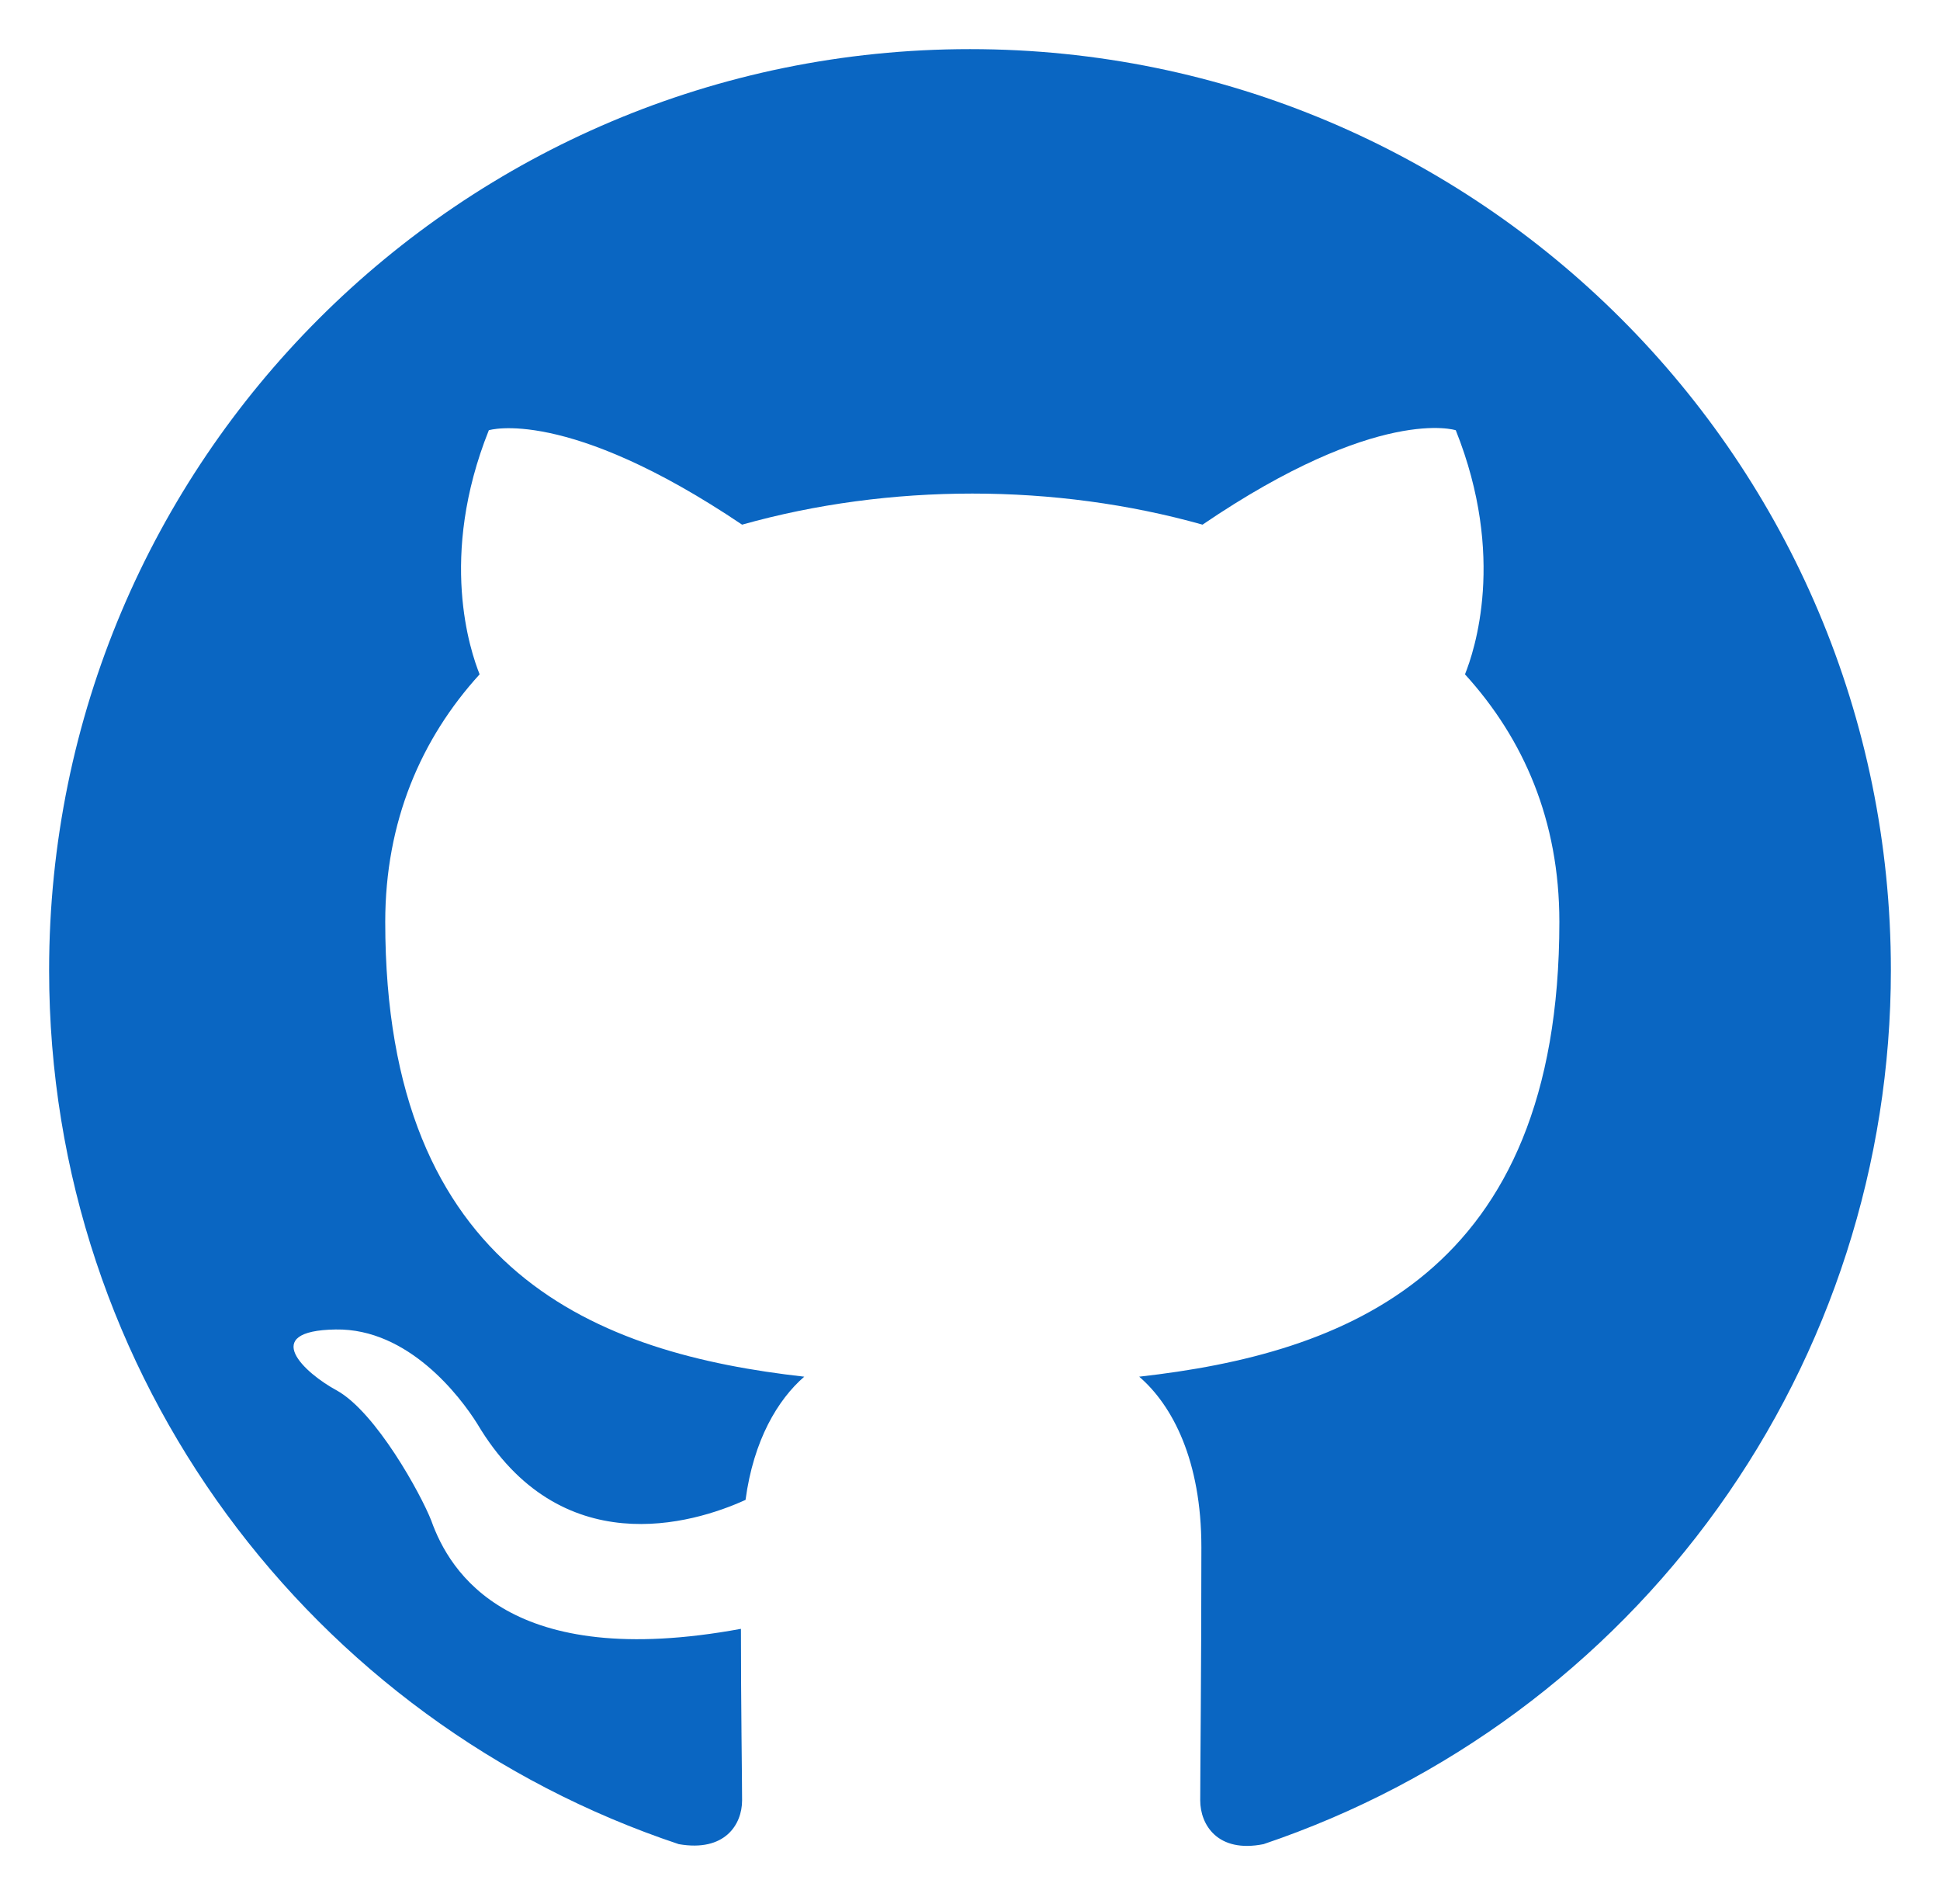 <svg width="158" height="155" viewBox="0 0 158 155" fill="none" xmlns="http://www.w3.org/2000/svg">
<g filter="url(#filter0_d_3_29)">
<path d="M79 0C37.562 0 4 33.562 4 75C4 108.187 25.469 136.219 55.281 146.156C59.031 146.812 60.438 144.562 60.438 142.594C60.438 140.812 60.344 134.906 60.344 128.625C41.5 132.094 36.625 124.031 35.125 119.812C34.281 117.656 30.625 111 27.438 109.219C24.812 107.812 21.062 104.344 27.344 104.25C33.25 104.156 37.469 109.687 38.875 111.937C45.625 123.281 56.406 120.094 60.719 118.125C61.375 113.25 63.344 109.969 65.5 108.094C48.812 106.219 31.375 99.75 31.375 71.062C31.375 62.906 34.281 56.156 39.062 50.906C38.312 49.031 35.688 41.344 39.812 31.031C39.812 31.031 46.094 29.062 60.438 38.719C66.438 37.031 72.812 36.188 79.188 36.188C85.562 36.188 91.938 37.031 97.938 38.719C112.281 28.969 118.563 31.031 118.563 31.031C122.688 41.344 120.063 49.031 119.313 50.906C124.094 56.156 127 62.812 127 71.062C127 99.844 109.469 106.219 92.781 108.094C95.5 110.437 97.844 114.937 97.844 121.969C97.844 132 97.75 140.062 97.75 142.594C97.75 144.562 99.156 146.906 102.906 146.156C117.796 141.131 130.734 131.563 139.9 118.798C149.066 106.033 153.997 90.715 154 75C154 33.562 120.438 0 79 0Z" fill="#0A66C2"/>
</g>
<defs>
<filter id="filter0_d_3_29" x="0" y="0" width="158" height="158" filterUnits="userSpaceOnUse" color-interpolation-filters="sRGB">
<feFlood flood-opacity="0" result="BackgroundImageFix"/>
<feColorMatrix in="SourceAlpha" type="matrix" values="0 0 0 0 0 0 0 0 0 0 0 0 0 0 0 0 0 0 127 0" result="hardAlpha"/>
<feOffset dy="4"/>
<feGaussianBlur stdDeviation="2"/>
<feComposite in2="hardAlpha" operator="out"/>
<feColorMatrix type="matrix" values="0 0 0 0 0 0 0 0 0 0 0 0 0 0 0 0 0 0 0.25 0"/>
<feBlend mode="normal" in2="BackgroundImageFix" result="effect1_dropShadow_3_29"/>
<feBlend mode="normal" in="SourceGraphic" in2="effect1_dropShadow_3_29" result="shape"/>
</filter>
</defs>
</svg>

